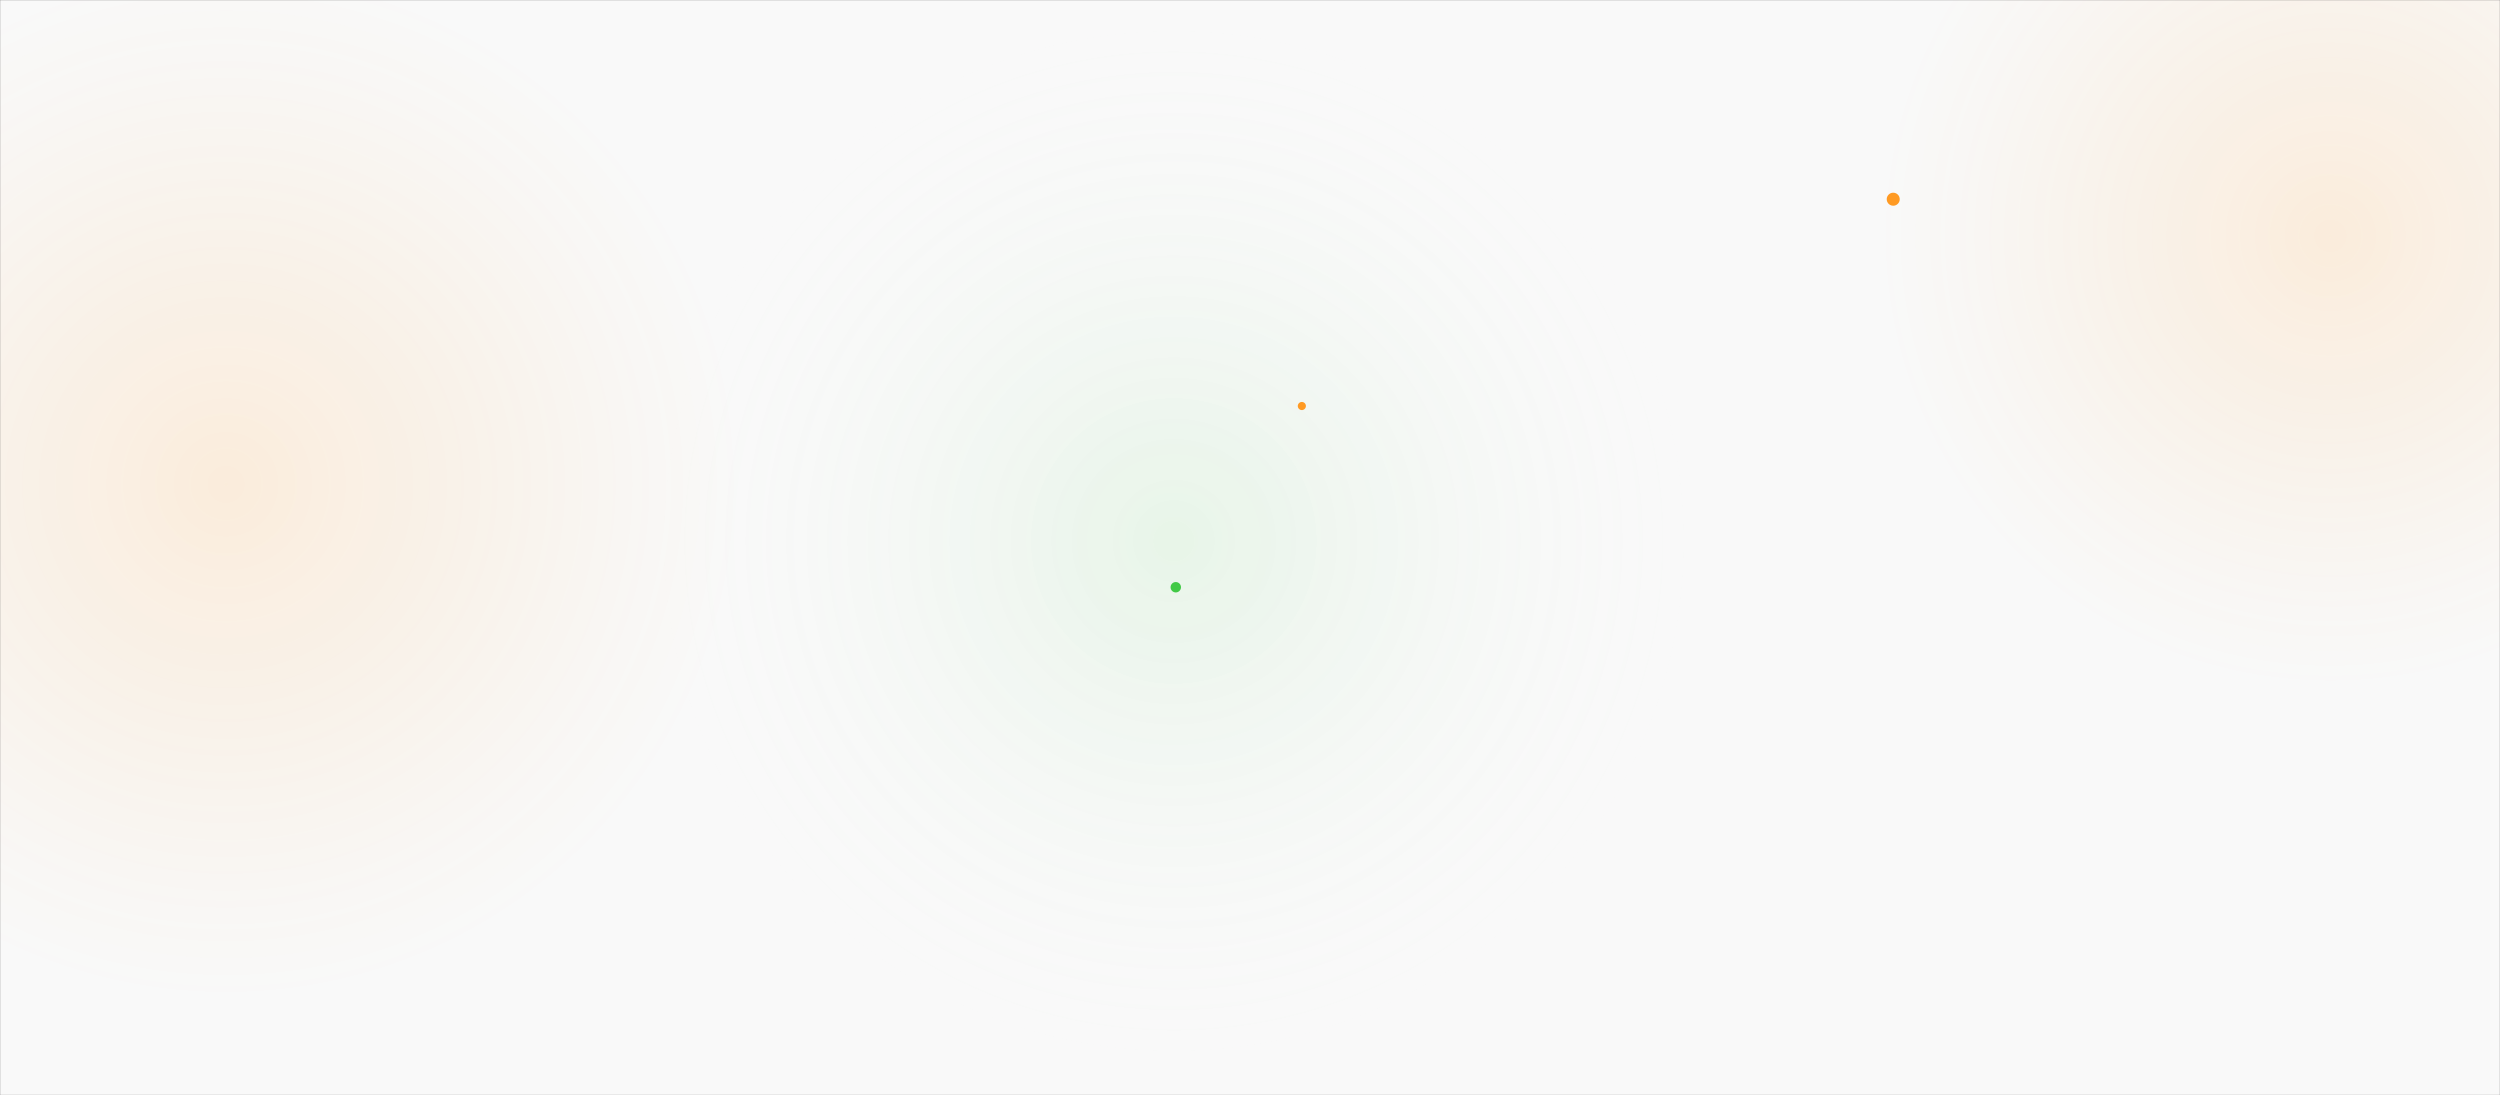 <svg width="1920" height="841" viewBox="0 0 1920 841" fill="none" xmlns="http://www.w3.org/2000/svg">
<rect x="0" y="0" width="1920" height="841" fill="#333333" stroke="none"/>
<mask id="mask0_315_1172" style="mask-type:alpha" maskUnits="userSpaceOnUse" x="0" y="0" width="1920" height="841">
<rect width="1920" height="841" fill="#D9D9D9"/>
</mask>
<g mask="url(#mask0_315_1172)">
<rect width="1920" height="841" fill="#F9F9F9"/>
<circle cx="1790" cy="181" r="348" fill="url(#paint0_radial_315_1172)" fill-opacity="0.12"/>
<circle cx="901.5" cy="415.5" r="400.5" fill="url(#paint1_radial_315_1172)" fill-opacity="0.1"/>
<circle cx="174" cy="372" r="395" fill="url(#paint2_radial_315_1172)" fill-opacity="0.12"/>
</g>
<path d="M903 455C905.209 455 907 453.209 907 451C907 448.791 905.209 447 903 447C900.791 447 899 448.791 899 451C899 453.209 900.791 455 903 455Z" fill="#41C946"/>
<path d="M1454 158C1456.76 158 1459 155.761 1459 153C1459 150.239 1456.76 148 1454 148C1451.24 148 1449 150.239 1449 153C1449 155.761 1451.24 158 1454 158Z" fill="#FF9A23"/>
<path d="M999.011 314.831C1000.67 315.277 1002.38 314.29 1002.83 312.627C1003.28 310.963 1002.29 309.253 1000.63 308.807C998.963 308.362 997.253 309.348 996.807 311.012C996.361 312.675 997.348 314.385 999.011 314.831Z" fill="#FF9A23"/>
<defs>
<radialGradient id="paint0_radial_315_1172" cx="0" cy="0" r="1" gradientUnits="userSpaceOnUse" gradientTransform="translate(1790 181) rotate(90) scale(348)">
<stop stop-color="#FF8A00"/>
<stop offset="1" stop-color="#FF9A23" stop-opacity="0"/>
</radialGradient>
<radialGradient id="paint1_radial_315_1172" cx="0" cy="0" r="1" gradientUnits="userSpaceOnUse" gradientTransform="translate(901.5 415.5) rotate(90) scale(400.5)">
<stop stop-color="#41C946"/>
<stop offset="1" stop-color="white" stop-opacity="0"/>
</radialGradient>
<radialGradient id="paint2_radial_315_1172" cx="0" cy="0" r="1" gradientUnits="userSpaceOnUse" gradientTransform="translate(174 372) rotate(90) scale(395)">
<stop stop-color="#FF8A00"/>
<stop offset="1" stop-color="#FF9A23" stop-opacity="0"/>
</radialGradient>
</defs>
</svg>
